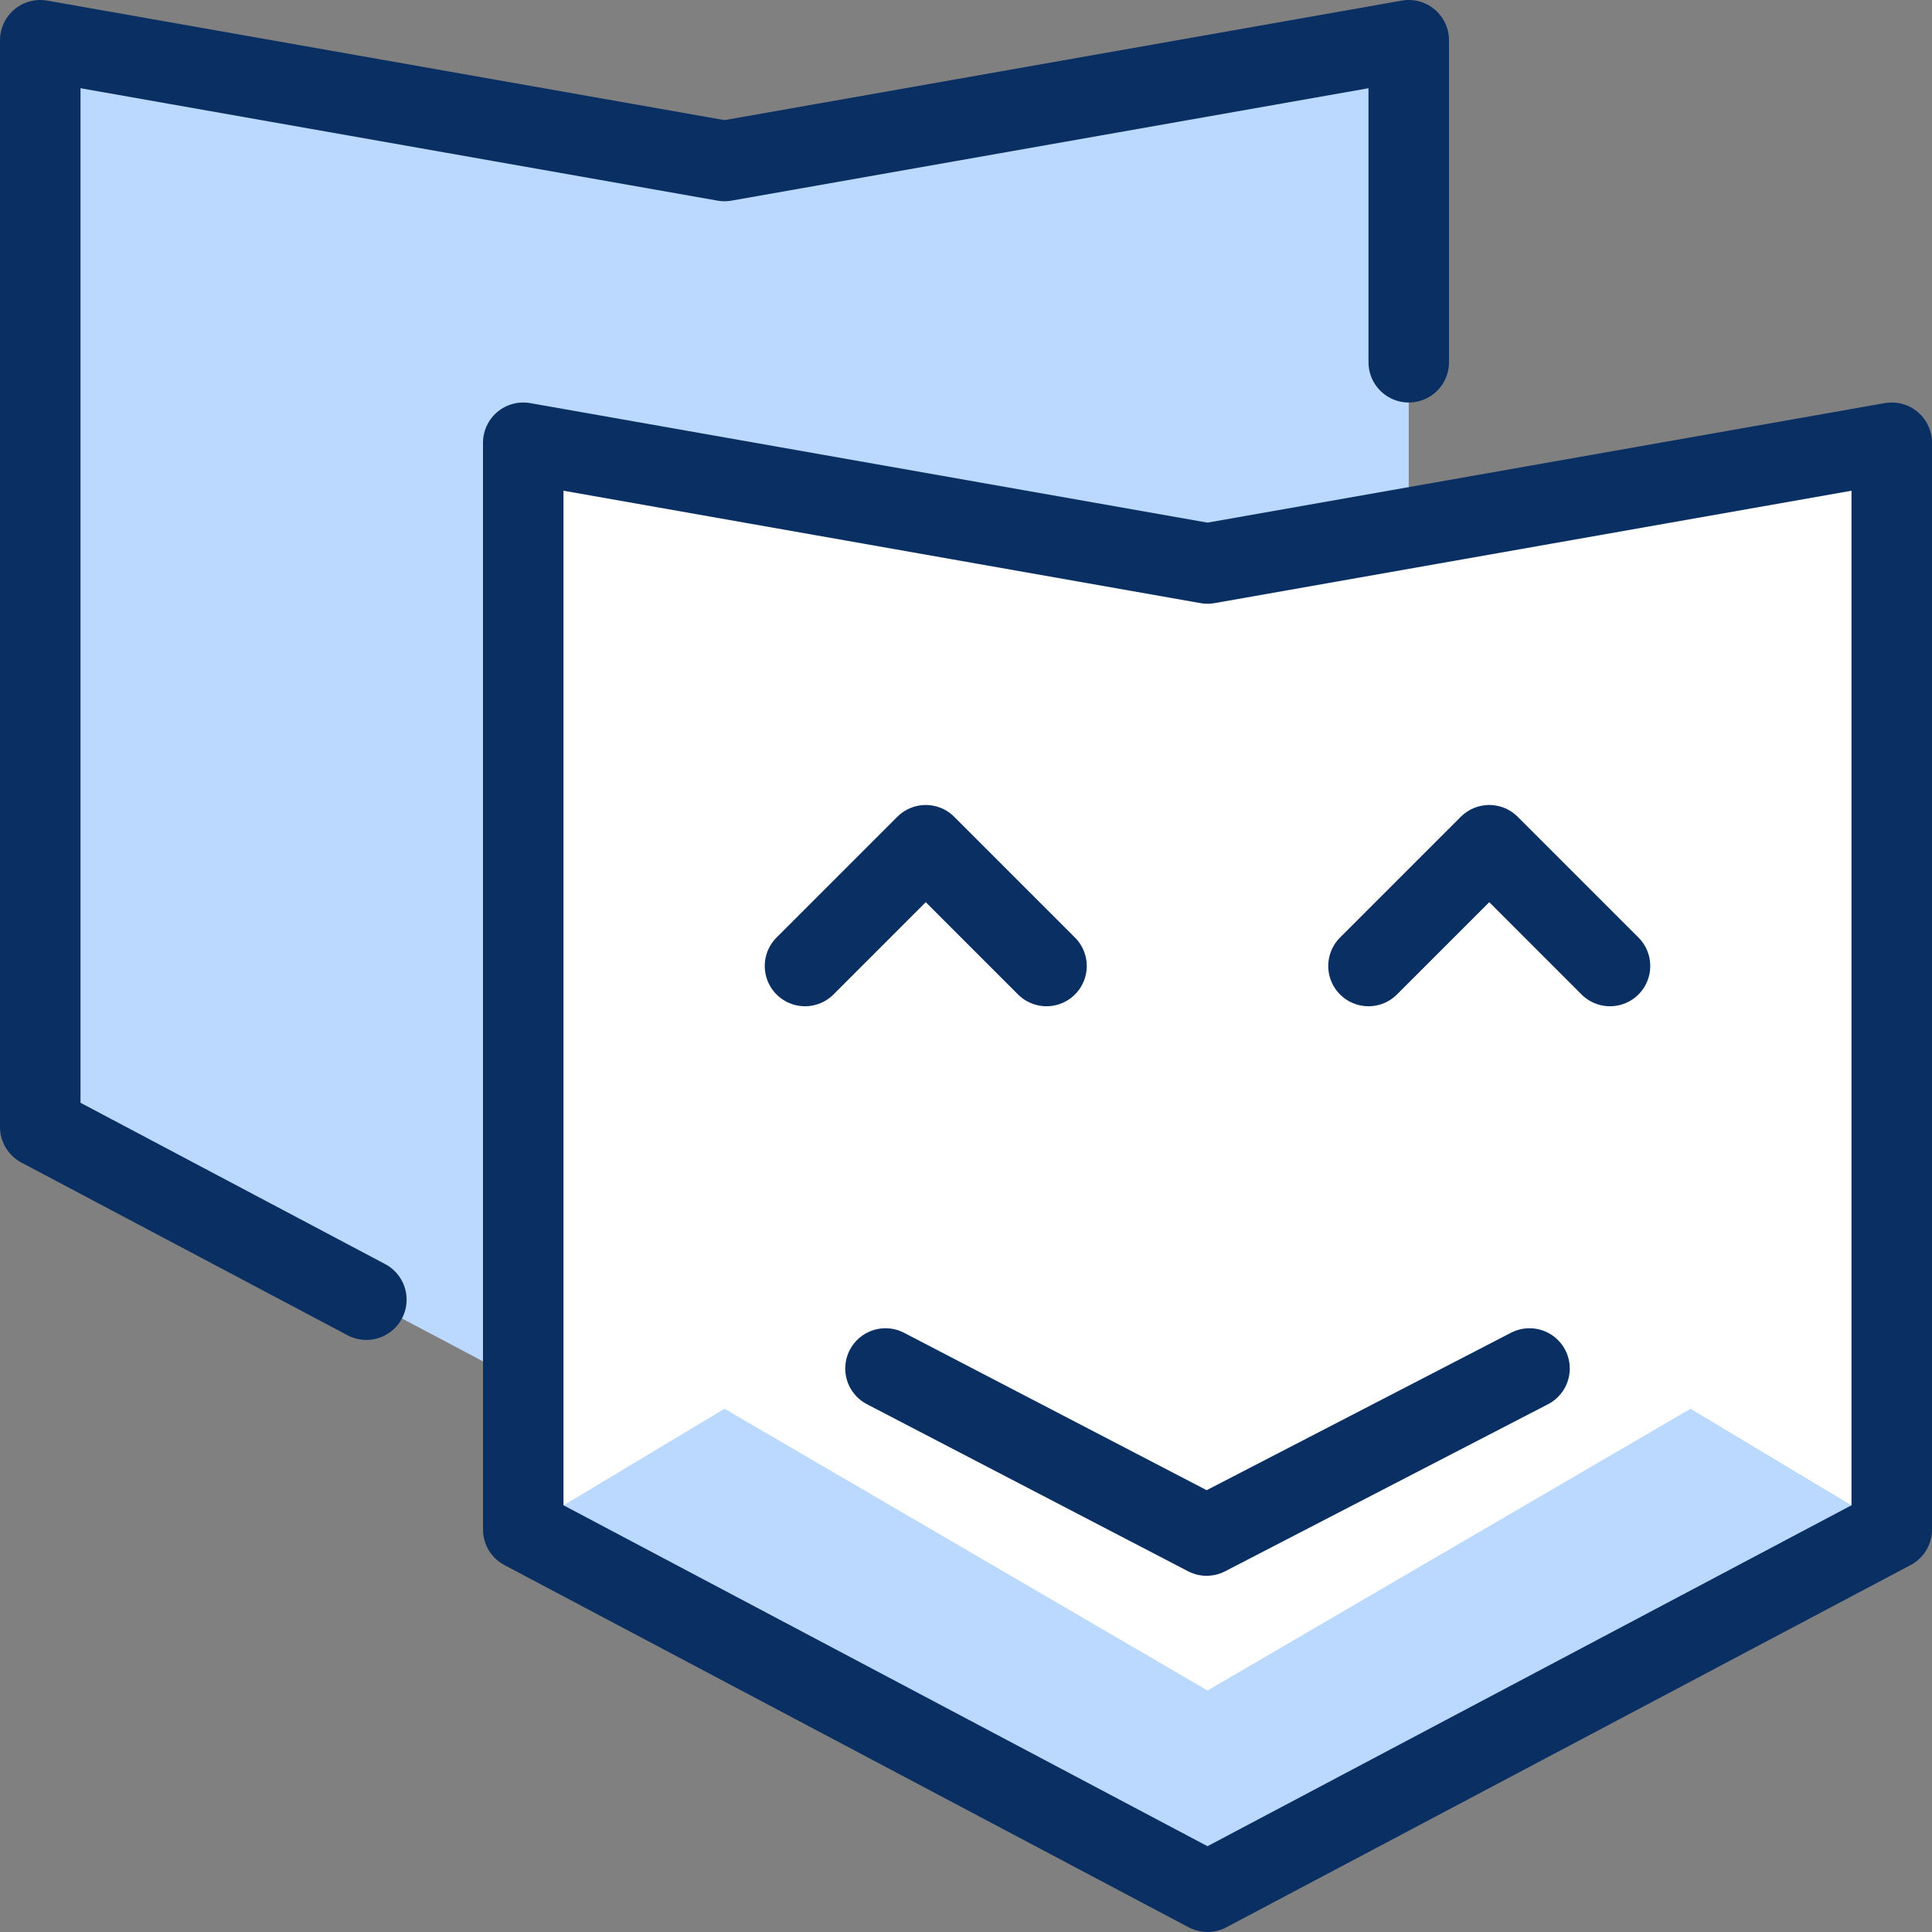 <svg xmlns="http://www.w3.org/2000/svg" fill="none" viewBox="0 0 24 24" id="Masks--Streamline-Cyber">
  <rect x="0" y="0" width="24" height="24" fill="#808080" stroke="none"/>
  <desc>
    Masks Streamline Icon: https://streamlinehq.com
  </desc>
  <path fill="#ffffff" d="M15 7 6.5 5.5V19l8.5 4.5 8.5 -4.5V5.5L15 7Z" stroke-width="1"></path>
  <path fill="#bbd8ff" d="M21 17.5 15 21l-6 -3.5L6.5 19l8.5 4.5 8.5 -4.5 -2.5 -1.5Z" stroke-width="1"></path>
  <path fill="#bbd8ff" d="M6.5 5.5 15 7l2.5 -0.441V0.5L9 2 0.5 0.5V14l6 3.176V5.5Z" stroke-width="1"></path>
  <path stroke="#092f63" stroke-linecap="round" stroke-linejoin="round" d="m10 12 1.5 -1.5L13 12" stroke-width="1"></path>
  <path stroke="#092f63" stroke-linecap="round" stroke-linejoin="round" d="M15 7 6.5 5.5V19l8.5 4.5 8.5 -4.5V5.5L15 7Z" stroke-width="1"></path>
  <path stroke="#092f63" stroke-linecap="round" stroke-linejoin="round" d="M17.5 4.5v-4L9 2 0.5 0.5V14l4.051 2.145" stroke-width="1"></path>
  <path stroke="#092f63" stroke-linecap="round" stroke-linejoin="round" d="m20 12 -1.5 -1.5L17 12" stroke-width="1"></path>
  <path stroke="#092f63" stroke-linecap="round" stroke-linejoin="round" d="m11 17 3.989 2.075L19 17" stroke-width="1"></path>
</svg>